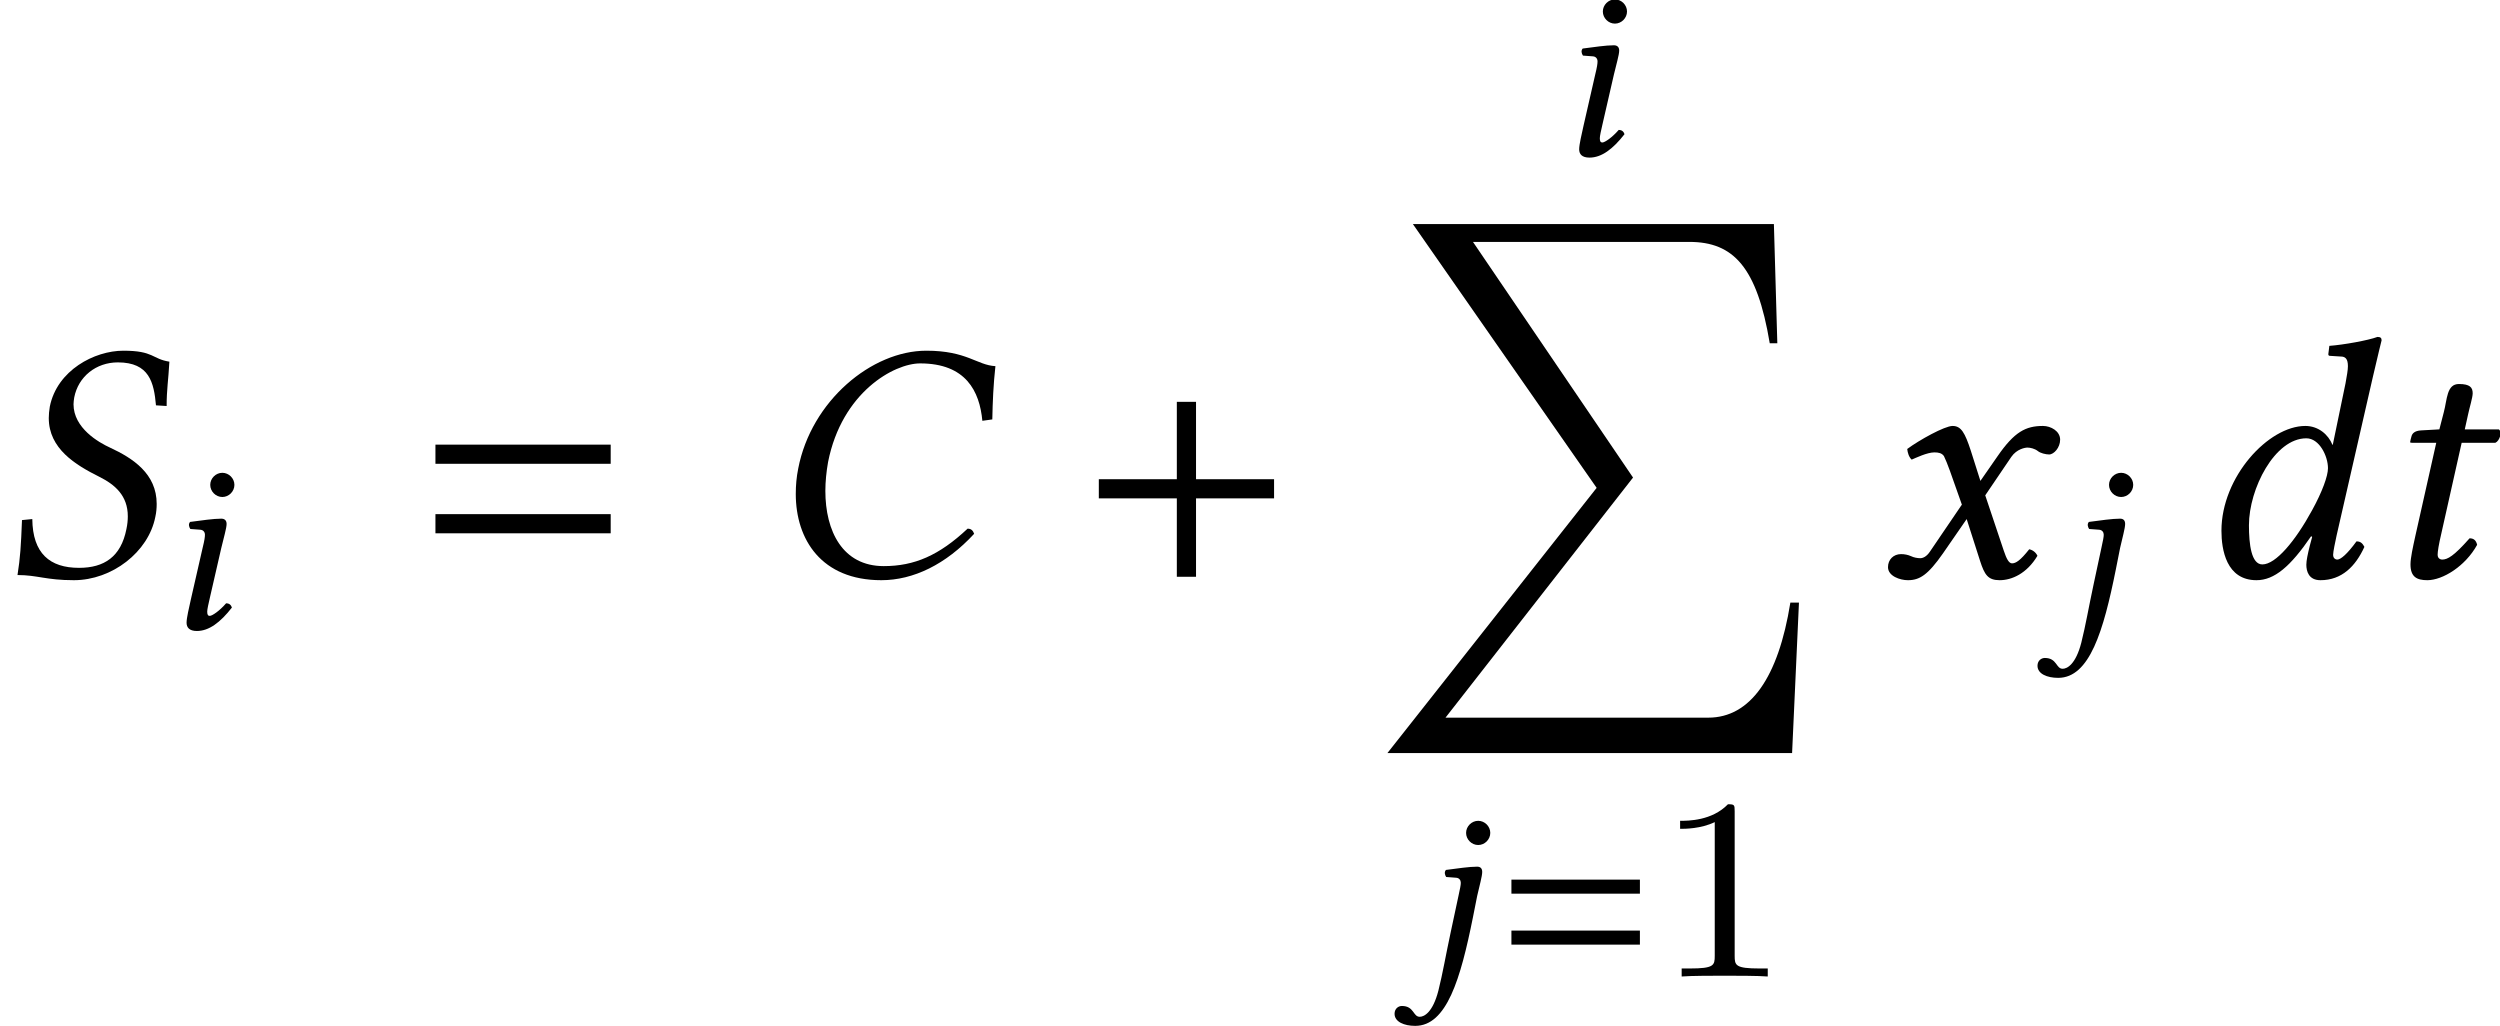 <?xml version='1.0' encoding='UTF-8'?>
<!-- This file was generated by dvisvgm 1.15.1 -->
<svg height='35.564pt' version='1.1' viewBox='150.433 -36.777 86.685 35.564' width='86.685pt' xmlns='http://www.w3.org/2000/svg' xmlns:xlink='http://www.w3.org/1999/xlink'>
<defs>
<path d='M14.781 13.125H14.483C14.066 15.734 13.09 17.115 11.637 17.115H2.525L9.028 8.79L3.478 0.619H10.982C12.506 0.619 13.328 1.489 13.768 4.133H14.031L13.912 0H1.394L7.766 9.147L0.512 18.342H14.543L14.781 13.125Z' id='g35-88'/>
<use id='g55-67' transform='scale(1.364)' xlink:href='#g5-67'/>
<use id='g55-83' transform='scale(1.364)' xlink:href='#g5-83'/>
<use id='g55-100' transform='scale(1.364)' xlink:href='#g5-100'/>
<use id='g55-116' transform='scale(1.364)' xlink:href='#g5-116'/>
<use id='g55-120' transform='scale(1.364)' xlink:href='#g5-120'/>
<path d='M2.726 -5.73C2.726 -5.954 2.717 -5.972 2.493 -5.972C1.937 -5.398 1.112 -5.398 0.834 -5.398V-5.12C1.004 -5.12 1.551 -5.12 2.035 -5.353V-0.717C2.035 -0.386 2.008 -0.278 1.175 -0.278H0.888V0C1.21 -0.027 2.008 -0.027 2.376 -0.027S3.551 -0.027 3.873 0V-0.278H3.587C2.753 -0.278 2.726 -0.386 2.726 -0.717V-5.73Z' id='g57-49'/>
<use id='g26-43' transform='scale(1.364)' xlink:href='#g9-43'/>
<use id='g26-61' transform='scale(1.364)' xlink:href='#g9-61'/>
<path d='M2.952 0.087C3.765 0.087 4.594 -0.314 5.311 -1.092C5.284 -1.17 5.241 -1.223 5.145 -1.223C4.42 -0.542 3.791 -0.271 3.013 -0.271C1.965 -0.271 1.529 -1.162 1.529 -2.184C1.529 -2.419 1.555 -2.673 1.598 -2.917C1.948 -4.69 3.275 -5.424 3.939 -5.424C5.101 -5.424 5.45 -4.717 5.52 -3.965L5.773 -4C5.782 -4.455 5.8 -4.883 5.852 -5.354C5.38 -5.38 5.127 -5.747 4.096 -5.747C2.708 -5.747 1.17 -4.472 0.839 -2.751C0.795 -2.533 0.777 -2.323 0.777 -2.105C0.777 -0.943 1.432 0.087 2.952 0.087Z' id='g5-67'/>
<path d='M4.306 -5.468C3.861 -5.538 3.913 -5.747 3.136 -5.747C2.402 -5.747 1.45 -5.249 1.266 -4.324C1.249 -4.219 1.24 -4.123 1.24 -4.035C1.24 -3.258 1.913 -2.847 2.524 -2.542C2.926 -2.341 3.249 -2.061 3.249 -1.537C3.249 -1.441 3.24 -1.336 3.214 -1.214C3.075 -0.507 2.647 -0.227 2.009 -0.227C1.266 -0.227 0.83 -0.594 0.821 -1.467L0.559 -1.441C0.533 -0.777 0.515 -0.489 0.445 -0.044C0.952 -0.044 1.17 0.087 1.878 0.087C2.847 0.087 3.773 -0.629 3.948 -1.52C3.974 -1.633 3.983 -1.747 3.983 -1.852C3.983 -2.62 3.38 -3.013 2.795 -3.284C2.507 -3.415 1.869 -3.782 1.869 -4.385C1.869 -4.437 1.878 -4.498 1.887 -4.559C1.991 -5.092 2.446 -5.45 2.996 -5.45C3.799 -5.45 3.913 -4.935 3.965 -4.358L4.236 -4.341C4.236 -4.76 4.28 -4.996 4.306 -5.468Z' id='g5-83'/>
<path d='M3.013 -1.694C2.585 -0.908 2.088 -0.314 1.747 -0.314C1.467 -0.314 1.406 -0.821 1.406 -1.31C1.406 -2.236 2.061 -3.52 2.865 -3.52C3.197 -3.52 3.415 -3.066 3.415 -2.76C3.415 -2.559 3.267 -2.157 3.013 -1.694ZM3.013 -1.013L2.952 -0.786C2.9 -0.576 2.865 -0.411 2.865 -0.306C2.865 -0.14 2.926 0.087 3.223 0.087C3.765 0.087 4.114 -0.262 4.341 -0.76C4.297 -0.839 4.254 -0.9 4.14 -0.9C3.904 -0.576 3.738 -0.437 3.651 -0.437C3.625 -0.437 3.546 -0.454 3.546 -0.559C3.546 -0.638 3.599 -0.882 3.634 -1.048L4.559 -5.092C4.69 -5.66 4.778 -6.009 4.778 -6.009C4.778 -6.07 4.752 -6.097 4.673 -6.097C4.437 -6.009 3.808 -5.896 3.45 -5.87L3.424 -5.66C3.424 -5.634 3.433 -5.616 3.468 -5.616L3.738 -5.599C3.852 -5.599 3.922 -5.546 3.922 -5.354C3.922 -5.258 3.896 -5.11 3.861 -4.917L3.537 -3.354H3.529C3.424 -3.616 3.171 -3.834 2.839 -3.834C1.904 -3.834 0.707 -2.542 0.707 -1.17C0.707 -0.69 0.83 0.087 1.598 0.087C2.053 0.087 2.463 -0.262 2.987 -1.031L3.013 -1.013Z' id='g5-100'/>
<path d='M1.756 -4.979C1.756 -4.752 1.948 -4.559 2.175 -4.559S2.594 -4.752 2.594 -4.979S2.402 -5.398 2.175 -5.398S1.756 -5.206 1.756 -4.979ZM2.14 -2.795C2.219 -3.136 2.323 -3.476 2.323 -3.625C2.323 -3.747 2.253 -3.808 2.14 -3.808C1.86 -3.808 1.467 -3.747 1.057 -3.695C0.996 -3.625 1.013 -3.529 1.066 -3.45L1.415 -3.424C1.52 -3.415 1.572 -3.337 1.572 -3.249C1.572 -3.171 1.555 -3.048 1.494 -2.804L1.083 -1.004C1.022 -0.725 0.935 -0.367 0.935 -0.201S1.031 0.087 1.293 0.087C1.712 0.087 2.105 -0.21 2.507 -0.725C2.481 -0.804 2.428 -0.873 2.306 -0.873C2.079 -0.611 1.825 -0.437 1.738 -0.437C1.677 -0.437 1.651 -0.48 1.651 -0.585C1.651 -0.664 1.694 -0.856 1.747 -1.083L2.14 -2.795Z' id='g5-105'/>
<path d='M2.184 -2.795C2.262 -3.144 2.358 -3.476 2.358 -3.625C2.358 -3.747 2.297 -3.808 2.184 -3.808C1.904 -3.808 1.511 -3.747 1.101 -3.695C1.039 -3.625 1.057 -3.529 1.109 -3.45L1.459 -3.424C1.563 -3.415 1.616 -3.337 1.616 -3.249C1.616 -3.171 1.59 -3.048 1.537 -2.804L1.266 -1.537C1.083 -0.681 0.996 -0.14 0.839 0.489C0.646 1.24 0.349 1.397 0.192 1.397C-0.044 1.397 0 1.022 -0.428 1.022C-0.542 1.022 -0.681 1.109 -0.681 1.293C-0.681 1.572 -0.349 1.712 0.035 1.712C1.127 1.712 1.607 0.087 2.035 -2.044L2.184 -2.795ZM1.799 -4.979C1.799 -4.752 1.991 -4.559 2.219 -4.559S2.638 -4.752 2.638 -4.979S2.446 -5.398 2.219 -5.398S1.799 -5.206 1.799 -4.979Z' id='g5-106'/>
<path d='M1.625 -3.747L1.162 -3.721C0.996 -3.712 0.935 -3.642 0.917 -3.572C0.908 -3.546 0.882 -3.441 0.882 -3.424S0.908 -3.406 0.935 -3.406H1.546L1.013 -1.031C0.952 -0.751 0.891 -0.48 0.891 -0.314C0.891 0 1.048 0.087 1.319 0.087C1.712 0.087 2.288 -0.271 2.585 -0.812C2.559 -0.926 2.498 -0.978 2.393 -0.978C1.991 -0.524 1.834 -0.437 1.694 -0.437C1.668 -0.437 1.581 -0.454 1.581 -0.559C1.581 -0.638 1.607 -0.812 1.677 -1.109L2.192 -3.406H3.048C3.153 -3.45 3.232 -3.677 3.136 -3.747H2.271L2.358 -4.14C2.393 -4.306 2.472 -4.559 2.472 -4.664C2.472 -4.813 2.402 -4.9 2.122 -4.9C1.808 -4.9 1.825 -4.507 1.738 -4.184L1.625 -3.747Z' id='g5-116'/>
<path d='M1.878 -2.699L2.184 -1.834L1.371 -0.638C1.284 -0.507 1.188 -0.472 1.127 -0.472C1.057 -0.472 0.961 -0.489 0.891 -0.524C0.812 -0.559 0.725 -0.576 0.638 -0.576C0.445 -0.576 0.306 -0.437 0.306 -0.245C0.306 -0.017 0.611 0.087 0.812 0.087C1.109 0.087 1.319 -0.044 1.703 -0.594L2.306 -1.467L2.647 -0.402C2.76 -0.052 2.847 0.087 3.144 0.087C3.45 0.087 3.834 -0.079 4.105 -0.533C4.07 -0.611 3.992 -0.681 3.896 -0.699C3.668 -0.411 3.555 -0.341 3.459 -0.341C3.38 -0.341 3.319 -0.454 3.249 -0.664L2.778 -2.07L3.441 -3.048C3.581 -3.249 3.791 -3.284 3.852 -3.284C3.922 -3.284 4.035 -3.258 4.114 -3.197C4.175 -3.144 4.315 -3.109 4.402 -3.109C4.524 -3.109 4.682 -3.284 4.682 -3.485C4.682 -3.703 4.446 -3.834 4.245 -3.834C3.808 -3.834 3.52 -3.686 3.092 -3.066L2.655 -2.437L2.411 -3.206C2.262 -3.66 2.166 -3.834 1.948 -3.834C1.747 -3.834 1.101 -3.476 0.795 -3.249C0.804 -3.153 0.839 -3.04 0.908 -2.978C1.013 -3.022 1.301 -3.162 1.485 -3.162C1.59 -3.162 1.677 -3.144 1.729 -3.066C1.764 -2.996 1.825 -2.847 1.878 -2.699Z' id='g5-120'/>
<use id='g46-105' xlink:href='#g5-105'/>
<use id='g46-106' xlink:href='#g5-106'/>
<path d='M4.995 -1.993V-2.48H3.011V-4.447H2.523V-2.48H0.54V-1.993H2.523V0H3.011V-1.993H4.995Z' id='g9-43'/>
<path d='M4.995 -2.872V-3.359H0.54V-2.872H4.995ZM4.995 -1.105V-1.592H0.54V-1.105H4.995Z' id='g9-61'/>
</defs>
<g id='page1'>
<use x='150.433' xlink:href='#g55-83' y='-16.778'/>
<use x='155.967' xlink:href='#g46-105' y='-14.985'/>
<use x='164.795' xlink:href='#g26-61' y='-16.778'/>
<use x='176.966' xlink:href='#g55-67' y='-16.778'/>
<use x='187.797' xlink:href='#g26-43' y='-16.778'/>
<use x='204.254' xlink:href='#g46-105' y='-31.399'/>
<use x='198.029' xlink:href='#g35-88' y='-29.008'/>
<use x='199.469' xlink:href='#g46-106' y='-2.918'/>
<use x='202.3' xlink:href='#g9-61' y='-2.918'/>
<use x='207.855' xlink:href='#g57-49' y='-2.918'/>
<use x='215.48' xlink:href='#g55-120' y='-16.778'/>
<use x='221.762' xlink:href='#g46-106' y='-14.985'/>
<use x='226.495' xlink:href='#g55-100' y='-16.778'/>
<use x='232.799' xlink:href='#g55-116' y='-16.778'/>
</g>
</svg>

